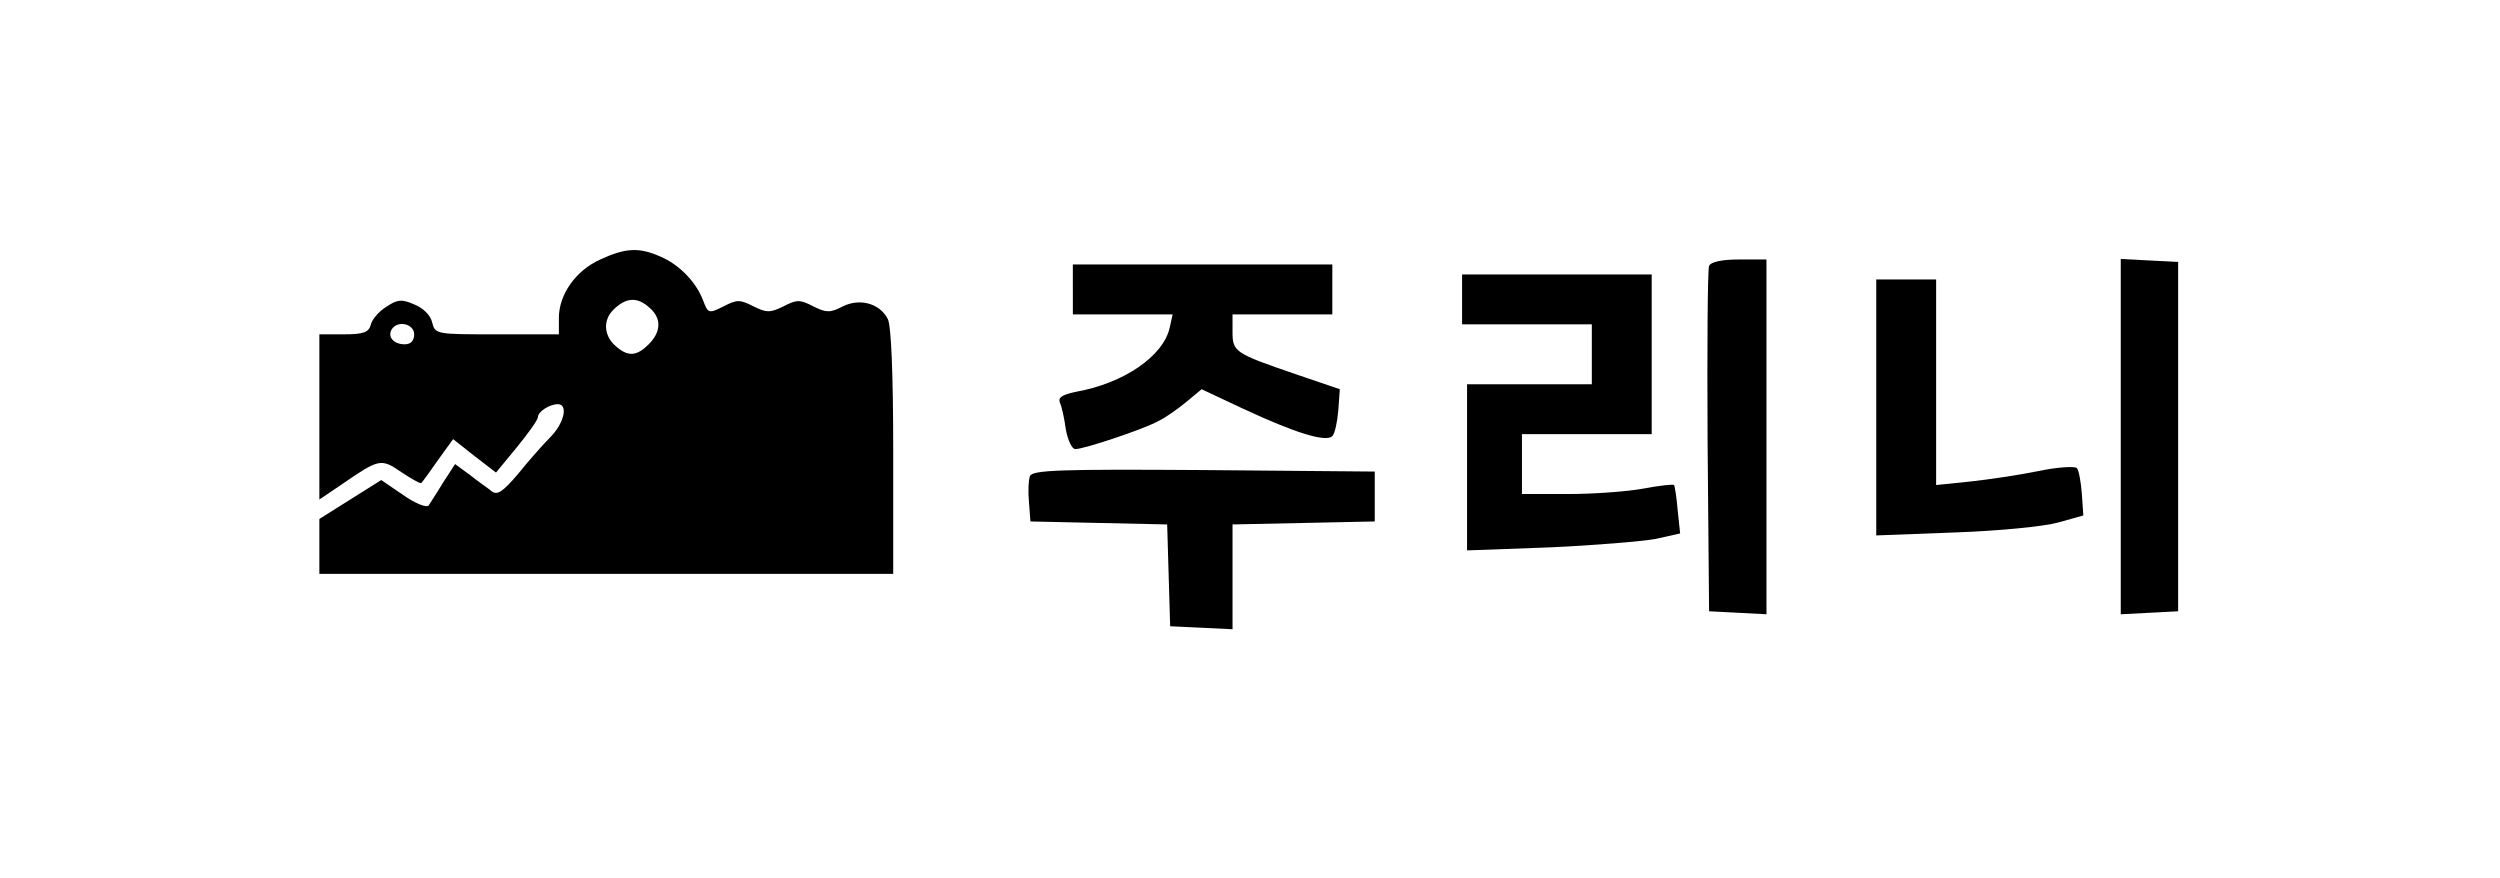 <?xml version="1.0" standalone="no"?>
<!DOCTYPE svg PUBLIC "-//W3C//DTD SVG 20010904//EN"
        "http://www.w3.org/TR/2001/REC-SVG-20010904/DTD/svg10.dtd">
<svg version="1.0" xmlns="http://www.w3.org/2000/svg"
     width="501pt" height="176pt" viewBox="0 0 501 176"
     preserveAspectRatio="xMidYMid meet">

    <g transform="translate(0,176) scale(0.1,-0.1)"
       fill="#000000" stroke="none">
        <path d="M1203 1240 c-49 -22 -83 -70 -83 -117 l0 -33 -124 0 c-122 0 -124 0
-130 24 -3 14 -18 29 -36 36 -25 11 -34 10 -56 -5 -15 -9 -29 -26 -31 -36 -4
-15 -15 -19 -54 -19 l-49 0 0 -165 0 -166 43 29 c77 53 80 54 121 26 21 -14
39 -24 40 -22 2 1 17 22 33 45 l31 43 43 -34 43 -33 42 51 c23 28 42 55 42 60
0 11 23 26 40 26 21 0 13 -38 -16 -67 -15 -15 -44 -48 -64 -73 -29 -34 -41
-43 -52 -35 -7 6 -28 20 -44 33 l-30 22 -24 -37 c-12 -20 -26 -41 -29 -46 -4
-5 -27 4 -51 21 l-44 30 -62 -39 -62 -39 0 -55 0 -55 575 0 575 0 0 246 c0
154 -4 253 -11 265 -16 31 -56 42 -90 25 -25 -13 -33 -13 -59 0 -27 14 -33 14
-60 0 -27 -13 -33 -13 -60 0 -27 14 -33 14 -60 0 -30 -15 -31 -14 -41 12 -14
37 -48 72 -86 88 -43 19 -70 17 -120 -6z m99 -97 c24 -21 23 -48 -2 -73 -23
-23 -40 -25 -62 -7 -28 21 -31 54 -9 76 25 25 48 27 73 4z m-472 -53 c0 -13
-7 -20 -19 -20 -22 0 -35 15 -26 30 12 19 45 11 45 -10z"/>
        <path d="M3425 1227 c-3 -6 -4 -165 -3 -352 l3 -340 58 -3 57 -3 0 356 0 355
-55 0 c-35 0 -57 -5 -60 -13z"/>
        <path d="M4250 885 l0 -356 58 3 57 3 0 350 0 350 -57 3 -58 3 0 -356z"/>
        <path d="M2150 1180 l0 -50 100 0 100 0 -6 -27 c-13 -57 -92 -111 -187 -128
-28 -6 -37 -11 -33 -22 4 -8 9 -32 12 -54 4 -21 12 -39 19 -39 17 0 135 39
166 56 15 7 40 25 57 39 l30 25 83 -39 c103 -48 166 -68 179 -55 5 5 10 28 12
52 l3 42 -88 30 c-123 42 -127 45 -127 85 l0 35 100 0 100 0 0 50 0 50 -260 0
-260 0 0 -50z"/>
        <path d="M2930 1160 l0 -50 130 0 130 0 0 -60 0 -60 -125 0 -125 0 0 -167 0
-166 164 6 c90 4 186 12 214 17 l49 11 -5 47 c-2 26 -6 48 -7 50 -2 2 -29 -1
-61 -7 -32 -6 -100 -11 -151 -11 l-93 0 0 60 0 60 130 0 130 0 0 160 0 160
-190 0 -190 0 0 -50z"/>
        <path d="M3760 944 l0 -257 158 6 c87 3 179 12 207 20 l50 14 -3 44 c-2 24 -6
47 -10 51 -4 4 -39 2 -77 -6 -39 -8 -100 -17 -137 -21 l-68 -7 0 206 0 206
-60 0 -60 0 0 -256z"/>
        <path d="M2064 806 c-3 -8 -4 -31 -2 -52 l3 -39 137 -3 137 -3 3 -102 3 -102
63 -3 62 -3 0 105 0 105 143 3 142 3 0 50 0 50 -343 3 c-287 2 -343 0 -348
-12z"/>
    </g>
</svg>
